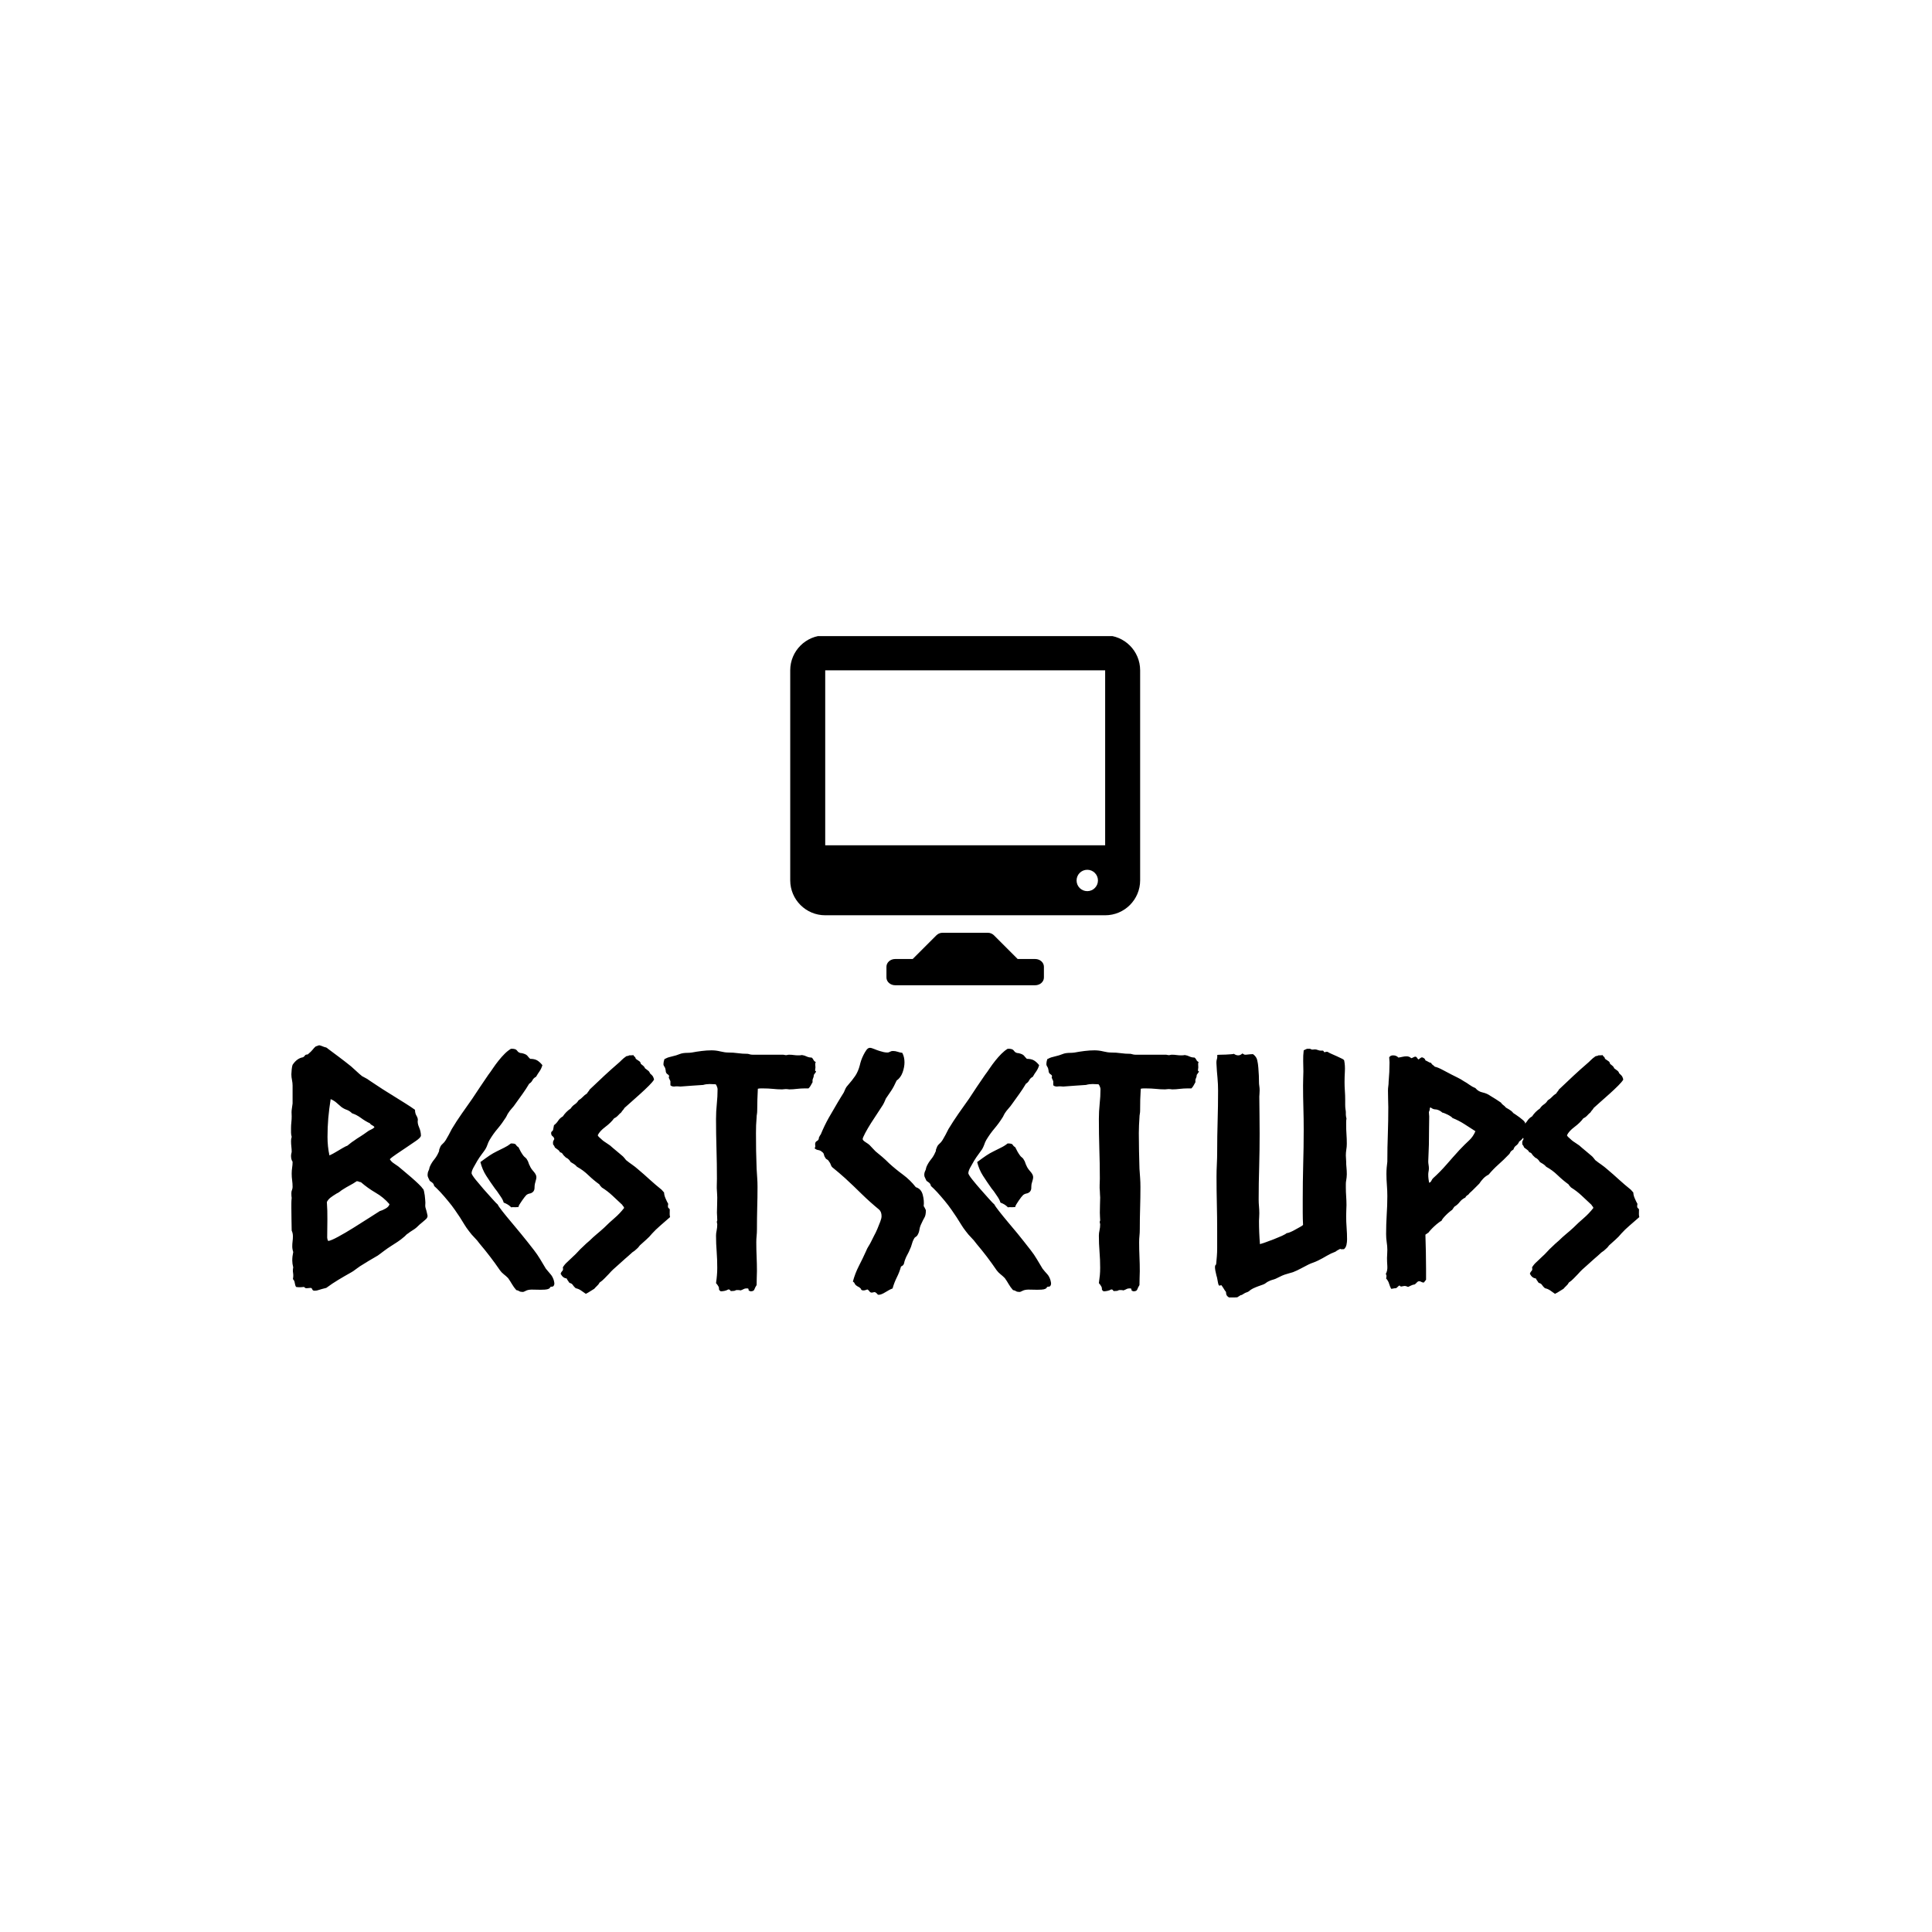 <svg xmlns="http://www.w3.org/2000/svg" version="1.1" xmlns:xlink="http://www.w3.org/1999/xlink" xmlns:svgjs="http://svgjs.dev/svgjs" width="1000" height="1000" viewBox="0 0 1000 1000"><rect width="1000" height="1000" fill="#ffffff"></rect><g transform="matrix(0.7,0,0,0.7,149.576,329.255)"><svg viewBox="0 0 396 194" data-background-color="#282634" preserveAspectRatio="xMidYMid meet" height="489" width="1000" xmlns="http://www.w3.org/2000/svg" xmlns:xlink="http://www.w3.org/1999/xlink"><g id="tight-bounds" transform="matrix(1,0,0,1,0.24,-0.23)"><svg viewBox="0 0 395.52 194.459" height="194.459" width="395.52"><g><svg viewBox="0 0 395.52 194.459" height="194.459" width="395.52"><g transform="matrix(1,0,0,1,0,120.184)"><svg viewBox="0 0 395.52 74.276" height="74.276" width="395.52"><g id="textblocktransform"><svg viewBox="0 0 395.52 74.276" height="74.276" width="395.52" id="textblock"><g><svg viewBox="0 0 395.52 74.276" height="74.276" width="395.52"><g transform="matrix(1,0,0,1,0,0)"><svg width="395.52" viewBox="2.98 -37.5 209.26 39.21" height="74.276" data-palette-color="#1946b8"><g class="undefined-text-0" data-fill-palette-color="primary" id="text-0"><path d="M22.22-27.49L22.22-27.49Q22.22-26.95 22.44-26.59 22.66-26.22 22.66-25.93L22.66-25.93Q22.56-25.44 22.85-24.78 23.14-24.12 23.14-23.44L23.14-23.44Q23.05-23.14 22.39-22.68 21.73-22.22 20.92-21.68 20.12-21.14 19.36-20.63 18.6-20.12 18.31-19.82L18.31-19.82Q18.55-19.43 18.92-19.19 19.29-18.95 19.63-18.7L19.63-18.7Q19.92-18.46 20.48-17.99 21.04-17.53 21.66-16.99 22.27-16.46 22.78-15.97 23.29-15.48 23.44-15.23L23.44-15.23Q23.54-15.19 23.61-14.89 23.68-14.6 23.73-14.23 23.78-13.87 23.8-13.53 23.83-13.18 23.83-13.09L23.83-13.09Q23.78-12.55 23.85-12.3 23.93-12.06 24-11.79 24.07-11.52 24.12-11.28 24.17-11.04 24.17-11.04L24.17-11.04Q24.17-10.74 23.9-10.5 23.63-10.25 23.39-10.06L23.39-10.06Q23.14-9.86 22.92-9.67 22.71-9.47 22.46-9.23L22.46-9.23Q22.17-8.98 21.8-8.76 21.44-8.54 21.14-8.3L21.14-8.3Q20.95-8.2 20.8-8.03 20.65-7.86 20.51-7.76L20.51-7.76Q20.07-7.37 19.53-7.01 18.99-6.64 18.51-6.35L18.51-6.35Q17.97-6.01 17.48-5.64 16.99-5.27 16.46-4.88L16.46-4.88Q15.72-4.44 15.01-4.03 14.31-3.61 13.62-3.17L13.62-3.17Q13.28-2.93 12.96-2.69 12.65-2.44 12.3-2.25L12.3-2.25Q11.33-1.71 10.35-1.12 9.38-0.54 8.45 0.15L8.45 0.15Q7.67 0.34 7.32 0.46 6.98 0.59 6.64 0.59L6.64 0.59Q6.35 0.59 6.27 0.37 6.2 0.15 6.01 0.15L6.01 0.15Q5.27 0.24 5.2 0.17 5.13 0.1 4.98 0L4.98 0Q4.25 0.1 3.76 0L3.76 0Q3.61-0.24 3.56-0.61 3.52-0.98 3.27-1.22L3.27-1.22Q3.37-1.71 3.3-2.15 3.22-2.59 3.32-3.03L3.32-3.03Q3.17-3.61 3.17-4.1L3.17-4.1Q3.17-4.74 3.32-5.42L3.32-5.42Q3.17-5.86 3.17-6.3L3.17-6.3Q3.17-6.69 3.22-7.08 3.27-7.47 3.27-7.86L3.27-7.86Q3.27-8.35 3.08-8.74L3.08-8.74Q3.08-9.62 3.05-10.47 3.03-11.33 3.03-12.21L3.03-12.21Q3.03-12.6 3.03-12.99 3.03-13.38 3.08-13.82L3.08-13.82Q3.03-14.06 3.03-14.55L3.03-14.55Q3.03-14.84 3.13-15.06 3.22-15.28 3.22-15.53L3.22-15.53Q3.22-16.06 3.15-16.55 3.08-17.04 3.08-17.58L3.08-17.58Q3.08-18.07 3.15-18.51 3.22-18.95 3.22-19.43L3.22-19.43Q3.08-19.63 3.03-19.87 2.98-20.12 2.98-20.36L2.98-20.36Q2.98-20.56 3.08-20.95L3.08-20.95Q3.08-21.34 3.03-21.78 2.98-22.22 2.98-22.61L2.98-22.61Q2.98-22.8 3-22.95 3.03-23.1 3.08-23.29L3.08-23.29Q2.98-23.63 2.98-23.97 2.98-24.32 2.98-24.66L2.98-24.66Q2.98-25.1 3.03-25.56 3.08-26.03 3.08-26.46L3.08-26.46Q3.03-27.2 3.1-27.61 3.17-28.03 3.22-28.47L3.22-28.47 3.22-31.25Q3.22-31.64 3.13-32.1 3.03-32.57 3.03-33.01L3.03-33.01Q3.03-33.25 3.08-33.74 3.13-34.23 3.22-34.47L3.22-34.47Q3.91-35.5 4.83-35.64L4.83-35.64Q5.03-35.74 5.13-35.91 5.22-36.08 5.57-36.08L5.57-36.08Q6.15-36.57 6.35-36.84 6.54-37.11 6.84-37.35L6.84-37.35Q6.98-37.35 7.1-37.43 7.23-37.5 7.42-37.5L7.42-37.5Q7.76-37.4 7.98-37.3 8.2-37.21 8.45-37.16L8.45-37.16Q9.42-36.43 10.38-35.72 11.33-35.01 12.3-34.23L12.3-34.23Q12.74-33.84 13.16-33.45 13.57-33.06 14.01-32.71L14.01-32.71Q14.26-32.57 14.55-32.42 14.84-32.28 15.09-32.08L15.09-32.08Q15.63-31.74 16.16-31.37 16.7-31.01 17.24-30.66L17.24-30.66 20.75-28.47Q21.14-28.22 21.51-27.98 21.88-27.73 22.22-27.49ZM15.23-25.39L15.23-25.39Q14.5-25.73 13.84-26.22 13.18-26.71 12.45-26.95L12.45-26.95Q12.06-27.34 11.62-27.49 11.18-27.64 10.79-27.93L10.79-27.93Q10.35-28.32 10.01-28.61 9.67-28.91 9.13-29.15L9.13-29.15Q8.89-27.64 8.76-26.2 8.64-24.76 8.64-23.29L8.64-23.29Q8.64-21.78 8.94-20.41L8.94-20.41Q9.47-20.65 9.96-20.95 10.45-21.24 10.94-21.53L10.94-21.53Q11.13-21.63 11.3-21.73 11.47-21.83 11.72-21.92L11.72-21.92Q11.96-22.12 12.21-22.31 12.45-22.51 12.7-22.66L12.7-22.66Q13.23-23.05 13.75-23.36 14.26-23.68 14.79-24.07L14.79-24.07Q15.04-24.27 15.33-24.39 15.63-24.51 15.92-24.76L15.92-24.76Q15.87-24.95 15.6-25.07 15.33-25.2 15.23-25.39ZM13.82-16.26L13.82-16.26Q13.67-16.26 13.53-16.33 13.38-16.41 13.18-16.41L13.18-16.41Q12.6-16.02 12.08-15.75 11.57-15.48 11.04-15.14L11.04-15.14Q10.79-14.99 10.55-14.79 10.3-14.6 10.06-14.5L10.06-14.5Q9.42-14.11 9.08-13.84 8.74-13.57 8.54-13.18L8.54-13.18Q8.64-11.82 8.62-10.45 8.59-9.08 8.59-7.67L8.59-7.67Q8.59-7.42 8.74-7.13L8.74-7.13Q9.18-7.18 10.3-7.79 11.43-8.4 12.67-9.18 13.92-9.96 15.06-10.69 16.21-11.43 16.75-11.77L16.75-11.77Q17.14-11.87 17.65-12.16 18.16-12.45 18.26-12.84L18.26-12.84Q17.33-13.92 16.11-14.62 14.89-15.33 13.82-16.26ZM35.06-12.79L35.06-12.79Q35.15-12.55 35.76-11.77 36.37-10.99 37.16-10.06 37.94-9.13 38.64-8.28 39.35-7.42 39.65-7.03L39.65-7.03Q40.18-6.35 40.7-5.69 41.21-5.03 41.65-4.3L41.65-4.3 42.53-2.83Q42.92-2.34 43.23-2 43.55-1.66 43.75-1.07L43.75-1.07Q43.85-0.68 43.85-0.54L43.85-0.54Q43.85-0.2 43.6-0.05L43.6-0.05Q43.21-0.05 43.19 0.07 43.16 0.2 42.97 0.29L42.97 0.29Q42.77 0.39 42.36 0.42 41.94 0.44 41.7 0.44L41.7 0.44Q41.26 0.44 40.6 0.42 39.94 0.39 39.55 0.54L39.55 0.54Q39.45 0.59 39.26 0.68 39.06 0.78 38.96 0.78L38.96 0.78Q38.57 0.78 38.4 0.66 38.23 0.54 37.94 0.49L37.94 0.49Q37.55 0.05 37.28-0.42 37.01-0.88 36.67-1.37L36.67-1.37Q36.33-1.71 35.98-1.98 35.64-2.25 35.4-2.59L35.4-2.59Q34.67-3.66 33.88-4.69 33.1-5.71 32.27-6.69L32.27-6.69Q31.88-7.23 31.44-7.67 31-8.11 30.61-8.64L30.61-8.64Q30.22-9.13 29.88-9.69 29.54-10.25 29.2-10.79L29.2-10.79Q28.9-11.23 28.42-11.94 27.93-12.65 27.34-13.35 26.76-14.06 26.17-14.7 25.58-15.33 25.19-15.67L25.19-15.67Q25.14-15.97 24.95-16.14 24.75-16.31 24.51-16.46L24.51-16.46Q24.41-16.7 24.29-16.92 24.17-17.14 24.17-17.38L24.17-17.38Q24.17-17.72 24.31-18.02L24.31-18.02Q24.41-18.21 24.44-18.38 24.46-18.55 24.56-18.75L24.56-18.75Q24.8-19.29 25.22-19.8 25.63-20.31 25.88-20.9L25.88-20.9Q25.97-21.04 25.97-21.22 25.97-21.39 26.07-21.53L26.07-21.53Q26.17-21.92 26.49-22.19 26.8-22.46 27-22.8L27-22.8Q27.24-23.19 27.46-23.61 27.68-24.02 27.93-24.51L27.93-24.51Q28.66-25.73 29.47-26.88 30.27-28.03 31.1-29.2L31.1-29.2Q31.74-30.18 32.35-31.08 32.96-31.98 33.59-32.91L33.59-32.91Q33.93-33.35 34.32-33.94 34.71-34.52 35.18-35.11 35.64-35.69 36.13-36.18 36.62-36.67 37.11-36.96L37.11-36.96Q37.84-37.01 38.08-36.65 38.33-36.28 38.82-36.28L38.82-36.28Q39.45-36.13 39.65-35.89 39.84-35.64 40.09-35.4L40.09-35.4Q40.77-35.4 41.18-35.16 41.6-34.91 41.99-34.42L41.99-34.42Q41.84-33.89 41.55-33.47 41.26-33.06 41.01-32.62L41.01-32.62Q40.62-32.42 40.45-32.08 40.28-31.74 39.94-31.54L39.94-31.54Q39.45-30.71 38.91-29.96 38.38-29.2 37.84-28.47L37.84-28.47Q37.55-28.03 37.23-27.69 36.91-27.34 36.67-26.95L36.67-26.95Q36.57-26.81 36.5-26.64 36.42-26.46 36.33-26.32L36.33-26.32Q35.74-25.39 35.06-24.58 34.37-23.78 33.79-22.8L33.79-22.8Q33.59-22.46 33.47-22.09 33.35-21.73 33.15-21.39L33.15-21.39Q32.96-21.09 32.59-20.61 32.22-20.12 31.88-19.56 31.54-18.99 31.27-18.48 31-17.97 31-17.63L31-17.63Q31.05-17.38 31.61-16.67 32.18-15.97 32.88-15.16 33.59-14.36 34.23-13.65 34.86-12.94 35.06-12.79ZM38.28-21.68L38.28-21.68Q38.62-20.95 39.01-20.41L39.01-20.41Q39.16-20.21 39.35-20.07 39.55-19.92 39.65-19.68L39.65-19.68Q39.74-19.58 39.84-19.26 39.94-18.95 40.04-18.8L40.04-18.8Q40.18-18.41 40.62-17.92 41.06-17.43 41.06-17.04L41.06-17.04Q41.06-16.8 40.96-16.5 40.87-16.21 40.82-15.97L40.82-15.97Q40.77-15.67 40.77-15.36 40.77-15.04 40.57-14.79L40.57-14.79Q40.33-14.55 40.04-14.5 39.74-14.45 39.5-14.26L39.5-14.26Q39.4-14.16 39.21-13.92 39.01-13.67 38.82-13.38 38.62-13.09 38.45-12.82 38.28-12.55 38.28-12.4L38.28-12.4Q37.69-12.35 37.52-12.38 37.35-12.4 37.16-12.35L37.16-12.35Q36.91-12.6 36.64-12.77 36.37-12.94 35.98-13.09L35.98-13.09Q35.89-13.48 35.54-13.99 35.2-14.5 34.96-14.84L34.96-14.84 34.62-15.28Q33.88-16.31 33.27-17.26 32.66-18.21 32.37-19.38L32.37-19.38Q33.3-20.07 33.81-20.41 34.32-20.75 34.91-21.04 35.5-21.34 36.06-21.61 36.62-21.88 37.11-22.27L37.11-22.27Q37.5-22.27 37.64-22.22 37.79-22.17 37.84-22.12 37.89-22.07 37.96-21.95 38.03-21.83 38.28-21.68ZM56.1-35.99L56.1-35.99Q56.2-35.79 56.32-35.72 56.44-35.64 56.49-35.4L56.49-35.4Q56.83-35.16 57.03-35.03 57.22-34.91 57.27-34.62L57.27-34.62Q57.71-34.28 57.78-34.18 57.86-34.08 57.91-33.94L57.91-33.94Q58.15-33.74 58.37-33.59 58.59-33.45 58.69-33.15L58.69-33.15Q59.08-32.81 59.17-32.62 59.27-32.42 59.32-32.18L59.32-32.18Q59.13-31.84 58.54-31.25 57.95-30.66 57.22-30 56.49-29.35 55.81-28.74 55.12-28.13 54.73-27.78L54.73-27.78Q54.63-27.59 54.49-27.44 54.34-27.29 54.24-27.1L54.24-27.1Q53.95-26.86 53.71-26.59 53.46-26.32 53.12-26.17L53.12-26.17Q52.63-25.49 51.75-24.83 50.87-24.17 50.58-23.54L50.58-23.54Q50.63-23.39 50.8-23.24 50.97-23.1 51.07-23L51.07-23Q51.46-22.61 52-22.29 52.53-21.97 52.92-21.58L52.92-21.58Q53.32-21.24 53.71-20.92 54.1-20.61 54.49-20.26L54.49-20.26Q54.68-20.07 54.98-19.68L54.98-19.68Q55.46-19.29 55.93-18.97 56.39-18.65 56.83-18.26L56.83-18.26Q57.76-17.48 58.64-16.67 59.52-15.87 60.49-15.09L60.49-15.09 60.88-14.65Q60.88-14.26 61.1-13.75 61.32-13.23 61.52-12.89L61.52-12.89Q61.42-12.4 61.54-12.28 61.66-12.16 61.76-12.06L61.76-12.06Q61.71-11.13 61.81-10.84L61.81-10.84Q60.98-10.11 60.27-9.5 59.57-8.89 59.03-8.3L59.03-8.3Q58.59-7.76 58.12-7.35 57.66-6.93 57.12-6.45L57.12-6.45Q56.83-6.05 56.64-5.91L56.64-5.91Q56.29-5.57 55.95-5.37L55.95-5.37Q55.37-4.83 54.8-4.35 54.24-3.86 53.71-3.37L53.71-3.37Q53.32-3.03 52.97-2.71 52.63-2.39 52.29-2L52.29-2Q52-1.71 51.63-1.32 51.26-0.93 50.87-0.68L50.87-0.68Q50.73-0.39 50.48-0.17 50.24 0.05 50.04 0.29L50.04 0.29Q49.7 0.49 49.41 0.68 49.12 0.88 48.73 1.07L48.73 1.07Q48.33 0.78 47.97 0.54 47.6 0.29 47.16 0.2L47.16 0.2Q46.87-0.05 46.72-0.29 46.58-0.54 46.19-0.63L46.19-0.63Q46.09-0.78 45.97-0.95 45.84-1.12 45.75-1.32L45.75-1.32Q45.16-1.37 44.82-2.05L44.82-2.05Q44.92-2.34 45.09-2.49 45.26-2.64 45.16-3.03L45.16-3.03Q45.45-3.52 45.87-3.88 46.28-4.25 46.67-4.64L46.67-4.64Q47.11-5.03 47.48-5.44 47.85-5.86 48.29-6.25L48.29-6.25Q48.53-6.49 48.77-6.71 49.02-6.93 49.31-7.18L49.31-7.18Q49.85-7.71 50.41-8.18 50.97-8.64 51.56-9.18L51.56-9.18Q52.34-9.96 53.17-10.67 54-11.38 54.68-12.26L54.68-12.26Q54.63-12.45 54.54-12.52 54.44-12.6 54.39-12.74L54.39-12.74Q53.61-13.48 52.85-14.18 52.09-14.89 51.22-15.43L51.22-15.43Q50.92-15.72 50.83-15.92L50.83-15.92Q49.95-16.55 49.14-17.33 48.33-18.12 47.36-18.65L47.36-18.65Q47.16-18.9 46.89-19.07 46.63-19.24 46.38-19.38L46.38-19.38Q46.24-19.63 46.06-19.8 45.89-19.97 45.65-20.07L45.65-20.07Q45.26-20.41 45.14-20.63 45.01-20.85 44.72-20.9L44.72-20.9Q44.62-21.14 44.4-21.29 44.18-21.44 43.94-21.63L43.94-21.63Q43.84-21.92 43.65-22.12L43.65-22.12Q43.6-22.51 43.7-22.68 43.79-22.85 43.84-22.95L43.84-22.95Q43.79-23.24 43.57-23.39 43.35-23.54 43.35-23.88L43.35-23.88Q43.35-24.07 43.48-24.15 43.6-24.22 43.65-24.37L43.65-24.37 43.79-25.1Q44.18-25.39 44.45-25.81 44.72-26.22 45.16-26.46L45.16-26.46Q45.65-27.2 46.38-27.69L46.38-27.69Q46.63-28.08 46.99-28.32 47.36-28.56 47.6-28.96L47.6-28.96Q47.99-29.2 48.26-29.49 48.53-29.79 48.92-30.03L48.92-30.03Q49.02-30.22 49.14-30.35 49.26-30.47 49.31-30.62L49.31-30.62Q50.63-31.88 51.63-32.81 52.63-33.74 53.71-34.67L53.71-34.67Q54-34.91 54.29-35.21 54.58-35.5 54.93-35.74L54.93-35.74Q55.02-35.84 55.17-35.84 55.32-35.84 55.46-35.94L55.46-35.94Q56.05-35.94 56.1-35.99ZM84.42-34.91L84.42-34.91Q84.32-34.72 84.34-34.52 84.37-34.33 84.37-34.08L84.37-34.08Q84.27-33.5 84.37-33.5 84.47-33.5 84.47-33.4L84.47-33.4 84.12-32.91Q84.12-32.62 84-32.37 83.88-32.13 83.93-31.79L83.93-31.79Q83.78-31.54 83.66-31.3 83.54-31.05 83.29-30.81L83.29-30.81 82.66-30.81Q82.12-30.81 81.51-30.74 80.9-30.66 80.31-30.66L80.31-30.66Q80.22-30.66 80.07-30.69 79.92-30.71 79.78-30.71L79.78-30.71Q79.68-30.71 79.53-30.69 79.39-30.66 79.19-30.66L79.19-30.66Q78.46-30.66 77.75-30.74 77.04-30.81 76.26-30.81L76.26-30.81Q76.07-30.81 75.87-30.81 75.68-30.81 75.43-30.76L75.43-30.76Q75.38-29.93 75.36-29.08 75.33-28.22 75.33-27.34L75.33-27.34Q75.33-27.1 75.29-26.83 75.24-26.56 75.24-26.32L75.24-26.32Q75.19-25.68 75.16-25.1 75.14-24.51 75.14-23.88L75.14-23.88Q75.14-22.51 75.16-21.14 75.19-19.78 75.24-18.36L75.24-18.36Q75.29-17.63 75.33-16.94 75.38-16.26 75.38-15.53L75.38-15.53Q75.38-13.87 75.33-12.23 75.29-10.6 75.29-8.94L75.29-8.94Q75.29-8.4 75.24-7.93 75.19-7.47 75.19-6.93L75.19-6.93Q75.19-5.81 75.24-4.69 75.29-3.56 75.29-2.44L75.29-2.44Q75.29-1.9 75.26-1.37 75.24-0.83 75.24-0.29L75.24-0.29Q74.99 0.1 74.89 0.39 74.8 0.68 74.31 0.68L74.31 0.68Q73.97 0.59 73.99 0.46 74.02 0.34 73.92 0.24L73.92 0.24Q73.48 0.2 73.26 0.32 73.04 0.44 72.75 0.54L72.75 0.54Q72.6 0.49 72.43 0.49 72.26 0.49 72.11 0.49L72.11 0.49Q72.01 0.49 71.92 0.56 71.82 0.63 71.48 0.63L71.48 0.63Q71.18 0.68 71.14 0.54 71.09 0.39 70.84 0.39L70.84 0.39Q70.6 0.54 70.28 0.61 69.96 0.68 69.67 0.68L69.67 0.68Q69.38 0.49 69.4 0.32 69.43 0.15 69.33-0.05L69.33-0.05Q69.28-0.15 69.16-0.32 69.04-0.49 68.94-0.59L68.94-0.59Q69.04-1.27 69.08-1.81 69.13-2.34 69.13-2.98L69.13-2.98Q69.13-4.25 69.04-5.47 68.94-6.69 68.94-7.96L68.94-7.96Q68.94-8.35 69.04-8.79 69.13-9.23 69.13-9.72L69.13-9.72Q69.04-10.11 69.08-10.18 69.13-10.25 69.13-10.35L69.13-10.35Q69.13-10.64 69.11-10.94 69.08-11.23 69.08-11.52L69.08-11.52Q69.08-12.11 69.11-12.7 69.13-13.28 69.13-13.87L69.13-13.87Q69.13-14.11 69.11-14.38 69.08-14.65 69.08-14.89L69.08-14.89Q69.04-15.33 69.06-15.82 69.08-16.31 69.08-16.8L69.08-16.8Q69.08-19.14 69.01-21.44 68.94-23.73 68.94-26.07L68.94-26.07Q68.94-27.25 69.06-28.39 69.18-29.54 69.18-30.71L69.18-30.71Q69.18-30.86 69.08-31.1 68.99-31.35 68.89-31.45L68.89-31.45Q68.64-31.45 68.43-31.47 68.21-31.49 67.96-31.49L67.96-31.49Q67.42-31.49 66.94-31.35L66.94-31.35Q66.01-31.3 65.15-31.23 64.3-31.15 63.42-31.1L63.42-31.1Q62.83-31.15 62.71-31.13 62.59-31.1 62.44-31.1L62.44-31.1Q62.05-31.1 61.86-31.3L61.86-31.3 61.86-31.93Q61.56-32.52 61.61-32.57 61.66-32.62 61.66-32.71L61.66-32.71Q61.66-32.86 61.39-33.03 61.13-33.2 61.13-33.59L61.13-33.59Q61.08-33.98 60.93-34.18 60.78-34.38 60.78-34.57L60.78-34.57Q60.78-34.91 60.93-35.35L60.93-35.35Q61.37-35.6 61.78-35.69 62.2-35.79 62.74-35.94L62.74-35.94Q63.03-36.04 63.27-36.13 63.52-36.23 63.81-36.28L63.81-36.28Q64.15-36.33 64.49-36.33 64.84-36.33 65.18-36.38L65.18-36.38Q65.91-36.52 66.72-36.62 67.52-36.72 68.25-36.72L68.25-36.72Q68.94-36.72 69.62-36.55 70.31-36.38 70.84-36.38L70.84-36.38Q71.62-36.38 72.33-36.28 73.04-36.18 73.82-36.18L73.82-36.18Q73.92-36.18 74.14-36.11 74.36-36.04 74.65-36.04L74.65-36.04 79.39-36.04Q79.78-35.94 79.95-35.99 80.12-36.04 80.27-36.04L80.27-36.04Q80.66-36.04 81-35.99 81.34-35.94 81.73-35.94L81.73-35.94Q82.07-35.94 82.27-35.99L82.27-35.99Q82.66-35.94 83-35.77 83.34-35.6 83.78-35.6L83.78-35.6Q83.98-35.45 84.07-35.23 84.17-35.01 84.42-34.91Z" fill="#000000" data-fill-palette-color="primary"></path><path d="M97.85-36.33L97.85-36.33Q98.19-35.69 98.19-34.86L98.19-34.86Q98.19-34.13 97.9-33.3 97.6-32.47 96.97-32.03L96.97-32.03Q96.53-31.05 96.12-30.44 95.7-29.83 95.31-29.25L95.31-29.25Q95.16-28.91 95.02-28.59 94.87-28.27 94.63-27.93L94.63-27.93Q94.48-27.69 93.99-26.95 93.5-26.22 92.99-25.42 92.48-24.61 92.09-23.88 91.7-23.14 91.7-22.95L91.7-22.95Q91.7-22.75 92.16-22.46 92.62-22.17 92.77-22.02L92.77-22.02Q93.01-21.78 93.23-21.53 93.45-21.29 93.7-21.04L93.7-21.04Q94.24-20.61 94.75-20.17 95.26-19.73 95.8-19.19L95.8-19.19Q96.82-18.26 97.95-17.43 99.07-16.6 99.95-15.48L99.95-15.48Q100.78-15.23 101.02-14.31 101.27-13.38 101.17-12.55L101.17-12.55Q101.27-12.4 101.34-12.26 101.41-12.11 101.51-11.91L101.51-11.91Q101.51-11.13 101.29-10.77 101.07-10.4 100.83-9.86L100.83-9.86Q100.58-9.38 100.51-8.89 100.44-8.4 100.19-8.01L100.19-8.01Q100.1-7.86 99.92-7.76 99.75-7.67 99.66-7.47L99.66-7.47Q99.46-7.13 99.34-6.67 99.22-6.2 99.02-5.81L99.02-5.81Q98.87-5.42 98.65-5.03 98.43-4.64 98.29-4.25L98.29-4.25Q98.19-4 98.12-3.66 98.04-3.32 97.65-3.17L97.65-3.17Q97.41-2.29 96.99-1.46 96.58-0.63 96.34 0.24L96.34 0.24Q95.9 0.39 95.24 0.81 94.58 1.22 94.19 1.22L94.19 1.22Q94.04 1.22 93.94 1.07 93.85 0.93 93.65 0.83L93.65 0.83Q93.55 0.78 93.38 0.83 93.21 0.88 93.11 0.88L93.11 0.88Q92.87 0.88 92.75 0.68 92.62 0.49 92.43 0.39L92.43 0.39Q92.28 0.44 92.14 0.49 91.99 0.54 91.84 0.54L91.84 0.54Q91.5 0.54 91.45 0.37 91.4 0.2 91.16 0.05L91.16 0.05Q90.57-0.24 90.48-0.49 90.38-0.73 90.18-0.83L90.18-0.83Q90.52-2.1 91.11-3.25 91.7-4.39 92.23-5.57L92.23-5.57Q92.38-5.96 92.6-6.3 92.82-6.64 93.01-7.03L93.01-7.03Q93.16-7.37 93.45-7.91 93.75-8.45 93.99-9.03 94.24-9.62 94.43-10.13 94.63-10.64 94.63-10.99L94.63-10.99Q94.63-11.67 94.24-12.01L94.24-12.01Q92.82-13.18 91.57-14.4 90.33-15.63 88.96-16.89L88.96-16.89Q88.08-17.68 87.06-18.51L87.06-18.51Q86.86-18.65 86.76-18.95 86.67-19.24 86.47-19.48L86.47-19.48Q86.37-19.68 86.18-19.78 85.98-19.87 85.89-20.07L85.89-20.07Q85.74-20.26 85.69-20.53 85.64-20.8 85.4-20.95L85.4-20.95Q85.15-21.19 84.81-21.24 84.47-21.29 84.23-21.53L84.23-21.53Q84.37-21.68 84.35-21.85 84.32-22.02 84.32-22.17L84.32-22.17Q84.32-22.51 84.62-22.66 84.91-22.8 84.91-23.19L84.91-23.19Q85.1-23.58 85.2-23.68L85.2-23.68Q85.74-25 86.42-26.22 87.11-27.44 87.84-28.66L87.84-28.66Q88.08-29.05 88.3-29.42 88.52-29.79 88.77-30.18L88.77-30.18Q88.91-30.52 89.04-30.79 89.16-31.05 89.4-31.3L89.4-31.3Q90.09-32.08 90.55-32.76 91.01-33.45 91.26-34.42L91.26-34.42Q91.31-34.67 91.45-35.11 91.6-35.55 91.82-35.99 92.04-36.43 92.28-36.77 92.53-37.11 92.82-37.11L92.82-37.11Q93.06-37.11 93.53-36.91 93.99-36.72 94.33-36.62L94.33-36.62Q94.63-36.52 94.94-36.45 95.26-36.38 95.55-36.38L95.55-36.38Q95.75-36.38 95.94-36.5 96.14-36.62 96.38-36.62L96.38-36.62Q96.77-36.62 97.12-36.5 97.46-36.38 97.85-36.33ZM112.15-12.79L112.15-12.79Q112.25-12.55 112.86-11.77 113.47-10.99 114.25-10.06 115.03-9.13 115.74-8.28 116.45-7.42 116.74-7.03L116.74-7.03Q117.28-6.35 117.79-5.69 118.31-5.03 118.74-4.3L118.74-4.3 119.62-2.83Q120.01-2.34 120.33-2 120.65-1.66 120.84-1.07L120.84-1.07Q120.94-0.68 120.94-0.54L120.94-0.54Q120.94-0.2 120.7-0.05L120.7-0.05Q120.31-0.05 120.28 0.07 120.26 0.2 120.06 0.29L120.06 0.29Q119.87 0.39 119.45 0.42 119.04 0.44 118.79 0.44L118.79 0.44Q118.35 0.44 117.7 0.42 117.04 0.39 116.65 0.54L116.65 0.54Q116.55 0.59 116.35 0.68 116.16 0.78 116.06 0.78L116.06 0.78Q115.67 0.78 115.5 0.66 115.33 0.54 115.03 0.49L115.03 0.49Q114.64 0.05 114.37-0.42 114.11-0.88 113.76-1.37L113.76-1.37Q113.42-1.71 113.08-1.98 112.74-2.25 112.49-2.59L112.49-2.59Q111.76-3.66 110.98-4.69 110.2-5.71 109.37-6.69L109.37-6.69Q108.98-7.23 108.54-7.67 108.1-8.11 107.71-8.64L107.71-8.64Q107.32-9.13 106.98-9.69 106.64-10.25 106.29-10.79L106.29-10.79Q106-11.23 105.51-11.94 105.02-12.65 104.44-13.35 103.85-14.06 103.27-14.7 102.68-15.33 102.29-15.67L102.29-15.67Q102.24-15.97 102.05-16.14 101.85-16.31 101.61-16.46L101.61-16.46Q101.51-16.7 101.39-16.92 101.26-17.14 101.26-17.38L101.26-17.38Q101.26-17.72 101.41-18.02L101.41-18.02Q101.51-18.21 101.53-18.38 101.56-18.55 101.65-18.75L101.65-18.75Q101.9-19.29 102.31-19.8 102.73-20.31 102.97-20.9L102.97-20.9Q103.07-21.04 103.07-21.22 103.07-21.39 103.17-21.53L103.17-21.53Q103.27-21.92 103.58-22.19 103.9-22.46 104.1-22.8L104.1-22.8Q104.34-23.19 104.56-23.61 104.78-24.02 105.02-24.51L105.02-24.51Q105.76-25.73 106.56-26.88 107.37-28.03 108.2-29.2L108.2-29.2Q108.83-30.18 109.44-31.08 110.05-31.98 110.69-32.91L110.69-32.91Q111.03-33.35 111.42-33.94 111.81-34.52 112.28-35.11 112.74-35.69 113.23-36.18 113.72-36.67 114.2-36.96L114.2-36.96Q114.94-37.01 115.18-36.65 115.42-36.28 115.91-36.28L115.91-36.28Q116.55-36.13 116.74-35.89 116.94-35.64 117.18-35.4L117.18-35.4Q117.87-35.4 118.28-35.16 118.7-34.91 119.09-34.42L119.09-34.42Q118.94-33.89 118.65-33.47 118.35-33.06 118.11-32.62L118.11-32.62Q117.72-32.42 117.55-32.08 117.38-31.74 117.04-31.54L117.04-31.54Q116.55-30.71 116.01-29.96 115.47-29.2 114.94-28.47L114.94-28.47Q114.64-28.03 114.33-27.69 114.01-27.34 113.76-26.95L113.76-26.95Q113.67-26.81 113.59-26.64 113.52-26.46 113.42-26.32L113.42-26.32Q112.84-25.39 112.15-24.58 111.47-23.78 110.88-22.8L110.88-22.8Q110.69-22.46 110.57-22.09 110.44-21.73 110.25-21.39L110.25-21.39Q110.05-21.09 109.69-20.61 109.32-20.12 108.98-19.56 108.64-18.99 108.37-18.48 108.1-17.97 108.1-17.63L108.1-17.63Q108.15-17.38 108.71-16.67 109.27-15.97 109.98-15.16 110.69-14.36 111.32-13.65 111.96-12.94 112.15-12.79ZM115.38-21.68L115.38-21.68Q115.72-20.95 116.11-20.41L116.11-20.41Q116.25-20.21 116.45-20.07 116.65-19.92 116.74-19.68L116.74-19.68Q116.84-19.58 116.94-19.26 117.04-18.95 117.13-18.8L117.13-18.8Q117.28-18.41 117.72-17.92 118.16-17.43 118.16-17.04L118.16-17.04Q118.16-16.8 118.06-16.5 117.96-16.21 117.91-15.97L117.91-15.97Q117.87-15.67 117.87-15.36 117.87-15.04 117.67-14.79L117.67-14.79Q117.43-14.55 117.13-14.5 116.84-14.45 116.6-14.26L116.6-14.26Q116.5-14.16 116.3-13.92 116.11-13.67 115.91-13.38 115.72-13.09 115.55-12.82 115.38-12.55 115.38-12.4L115.38-12.4Q114.79-12.35 114.62-12.38 114.45-12.4 114.25-12.35L114.25-12.35Q114.01-12.6 113.74-12.77 113.47-12.94 113.08-13.09L113.08-13.09Q112.98-13.48 112.64-13.99 112.3-14.5 112.06-14.84L112.06-14.84 111.71-15.28Q110.98-16.31 110.37-17.26 109.76-18.21 109.47-19.38L109.47-19.38Q110.4-20.07 110.91-20.41 111.42-20.75 112.01-21.04 112.59-21.34 113.15-21.61 113.72-21.88 114.2-22.27L114.2-22.27Q114.59-22.27 114.74-22.22 114.89-22.17 114.94-22.12 114.99-22.07 115.06-21.95 115.13-21.83 115.38-21.68ZM143.84-34.91L143.84-34.91Q143.74-34.72 143.77-34.52 143.79-34.33 143.79-34.08L143.79-34.08Q143.69-33.5 143.79-33.5 143.89-33.5 143.89-33.4L143.89-33.4 143.55-32.91Q143.55-32.62 143.42-32.37 143.3-32.13 143.35-31.79L143.35-31.79Q143.21-31.54 143.08-31.3 142.96-31.05 142.72-30.81L142.72-30.81 142.08-30.81Q141.55-30.81 140.93-30.74 140.32-30.66 139.74-30.66L139.74-30.66Q139.64-30.66 139.49-30.69 139.35-30.71 139.2-30.71L139.2-30.71Q139.1-30.71 138.96-30.69 138.81-30.66 138.62-30.66L138.62-30.66Q137.88-30.66 137.17-30.74 136.47-30.81 135.69-30.81L135.69-30.81Q135.49-30.81 135.3-30.81 135.1-30.81 134.86-30.76L134.86-30.76Q134.81-29.93 134.78-29.08 134.76-28.22 134.76-27.34L134.76-27.34Q134.76-27.1 134.71-26.83 134.66-26.56 134.66-26.32L134.66-26.32Q134.61-25.68 134.59-25.1 134.56-24.51 134.56-23.88L134.56-23.88Q134.56-22.51 134.59-21.14 134.61-19.78 134.66-18.36L134.66-18.36Q134.71-17.63 134.76-16.94 134.81-16.26 134.81-15.53L134.81-15.53Q134.81-13.87 134.76-12.23 134.71-10.6 134.71-8.94L134.71-8.94Q134.71-8.4 134.66-7.93 134.61-7.47 134.61-6.93L134.61-6.93Q134.61-5.81 134.66-4.69 134.71-3.56 134.71-2.44L134.71-2.44Q134.71-1.9 134.68-1.37 134.66-0.83 134.66-0.29L134.66-0.29Q134.42 0.1 134.32 0.39 134.22 0.68 133.73 0.68L133.73 0.68Q133.39 0.59 133.42 0.46 133.44 0.34 133.34 0.24L133.34 0.24Q132.9 0.2 132.68 0.32 132.46 0.44 132.17 0.54L132.17 0.54Q132.02 0.49 131.85 0.49 131.68 0.49 131.54 0.49L131.54 0.49Q131.44 0.49 131.34 0.56 131.24 0.63 130.9 0.63L130.9 0.63Q130.61 0.68 130.56 0.54 130.51 0.39 130.27 0.39L130.27 0.39Q130.02 0.54 129.7 0.61 129.39 0.68 129.09 0.68L129.09 0.68Q128.8 0.49 128.83 0.32 128.85 0.15 128.75-0.05L128.75-0.05Q128.7-0.15 128.58-0.32 128.46-0.49 128.36-0.59L128.36-0.59Q128.46-1.27 128.51-1.81 128.56-2.34 128.56-2.98L128.56-2.98Q128.56-4.25 128.46-5.47 128.36-6.69 128.36-7.96L128.36-7.96Q128.36-8.35 128.46-8.79 128.56-9.23 128.56-9.72L128.56-9.72Q128.46-10.11 128.51-10.18 128.56-10.25 128.56-10.35L128.56-10.35Q128.56-10.64 128.53-10.94 128.51-11.23 128.51-11.52L128.51-11.52Q128.51-12.11 128.53-12.7 128.56-13.28 128.56-13.87L128.56-13.87Q128.56-14.11 128.53-14.38 128.51-14.65 128.51-14.89L128.51-14.89Q128.46-15.33 128.48-15.82 128.51-16.31 128.51-16.8L128.51-16.8Q128.51-19.14 128.43-21.44 128.36-23.73 128.36-26.07L128.36-26.07Q128.36-27.25 128.48-28.39 128.61-29.54 128.61-30.71L128.61-30.71Q128.61-30.86 128.51-31.1 128.41-31.35 128.31-31.45L128.31-31.45Q128.07-31.45 127.85-31.47 127.63-31.49 127.38-31.49L127.38-31.49Q126.85-31.49 126.36-31.35L126.36-31.35Q125.43-31.3 124.58-31.23 123.72-31.15 122.84-31.1L122.84-31.1Q122.26-31.15 122.14-31.13 122.01-31.1 121.87-31.1L121.87-31.1Q121.48-31.1 121.28-31.3L121.28-31.3 121.28-31.93Q120.99-32.52 121.04-32.57 121.09-32.62 121.09-32.71L121.09-32.71Q121.09-32.86 120.82-33.03 120.55-33.2 120.55-33.59L120.55-33.59Q120.5-33.98 120.35-34.18 120.21-34.38 120.21-34.57L120.21-34.57Q120.21-34.91 120.35-35.35L120.35-35.35Q120.79-35.6 121.21-35.69 121.62-35.79 122.16-35.94L122.16-35.94Q122.45-36.04 122.7-36.13 122.94-36.23 123.23-36.28L123.23-36.28Q123.58-36.33 123.92-36.33 124.26-36.33 124.6-36.38L124.6-36.38Q125.33-36.52 126.14-36.62 126.95-36.72 127.68-36.72L127.68-36.72Q128.36-36.72 129.05-36.55 129.73-36.38 130.27-36.38L130.27-36.38Q131.05-36.38 131.76-36.28 132.46-36.18 133.24-36.18L133.24-36.18Q133.34-36.18 133.56-36.11 133.78-36.04 134.07-36.04L134.07-36.04 138.81-36.04Q139.2-35.94 139.37-35.99 139.54-36.04 139.69-36.04L139.69-36.04Q140.08-36.04 140.42-35.99 140.76-35.94 141.15-35.94L141.15-35.94Q141.5-35.94 141.69-35.99L141.69-35.99Q142.08-35.94 142.42-35.77 142.77-35.6 143.21-35.6L143.21-35.6Q143.4-35.45 143.5-35.23 143.6-35.01 143.84-34.91ZM166.4-5.86L166.4-5.86Q165.91-5.81 165.81-5.91L165.81-5.91Q165.61-5.81 165.44-5.71 165.27-5.62 165.08-5.47L165.08-5.47Q164.39-5.22 163.73-4.83 163.08-4.44 162.39-4.1L162.39-4.1Q162-3.91 161.64-3.78 161.27-3.66 160.88-3.47L160.88-3.47Q160.29-3.17 159.71-2.86 159.12-2.54 158.49-2.29L158.49-2.29Q158.14-2.2 157.83-2.1 157.51-2 157.17-1.9L157.17-1.9Q156.78-1.76 156.46-1.59 156.14-1.42 155.8-1.27L155.8-1.27Q155.56-1.17 155.29-1.1 155.02-1.03 154.73-0.88L154.73-0.88Q154.48-0.78 154.31-0.63 154.14-0.49 153.9-0.39L153.9-0.39Q153.51-0.24 153.09-0.1 152.68 0.05 152.28 0.24L152.28 0.24Q151.89 0.44 151.72 0.61 151.55 0.78 151.06 0.93L151.06 0.93Q150.58 1.22 150.53 1.25 150.48 1.27 150.38 1.27L150.38 1.27Q150.23 1.37 150.11 1.44 149.99 1.51 149.84 1.61L149.84 1.61Q149.55 1.61 149.26 1.66 148.96 1.71 148.67 1.71L148.67 1.71Q148.33 1.51 148.21 1.32 148.09 1.12 148.09 0.78L148.09 0.78Q147.89 0.54 147.72 0.24 147.55-0.05 147.35-0.29L147.35-0.29Q147.01-0.1 146.94-0.32 146.86-0.54 146.82-0.81 146.77-1.07 146.72-1.34 146.67-1.61 146.62-1.71L146.62-1.71Q146.38-2.64 146.38-3.08L146.38-3.08Q146.38-3.32 146.47-3.39 146.57-3.47 146.57-3.61L146.57-3.61Q146.62-4.1 146.67-4.74 146.72-5.37 146.72-6.05 146.72-6.74 146.72-7.42 146.72-8.11 146.72-8.64L146.72-8.64Q146.72-10.84 146.67-12.92 146.62-14.99 146.62-17.09L146.62-17.09Q146.62-18.07 146.67-19.04 146.72-20.02 146.72-21L146.72-21Q146.72-23.39 146.79-25.73 146.86-28.08 146.86-30.47L146.86-30.47Q146.86-31.45 146.77-32.45 146.67-33.45 146.62-34.47L146.62-34.47Q146.57-35.01 146.67-35.33 146.77-35.64 146.72-35.99L146.72-35.99Q146.86-36.04 147.26-36.04 147.65-36.04 148.06-36.06 148.48-36.08 148.84-36.11 149.21-36.13 149.31-36.18L149.31-36.18Q149.65-35.94 149.99-35.94L149.99-35.94Q150.33-35.94 150.62-36.23L150.62-36.23Q150.87-36.13 150.89-36.08 150.92-36.04 151.16-36.04L151.16-36.04Q151.6-36.08 151.85-36.11 152.09-36.13 152.28-36.13L152.28-36.13Q152.82-35.74 152.94-35.18 153.07-34.62 153.11-34.01 153.16-33.4 153.19-32.79 153.21-32.18 153.21-31.79L153.21-31.79Q153.21-31.49 153.26-31.18 153.31-30.86 153.31-30.52L153.31-30.52Q153.31-30.27 153.29-30.03 153.26-29.79 153.26-29.54L153.26-29.54Q153.26-28.13 153.29-26.66 153.31-25.2 153.31-23.78L153.31-23.78Q153.31-21.24 153.24-18.68 153.16-16.11 153.16-13.57L153.16-13.57Q153.16-13.04 153.21-12.5 153.26-11.96 153.26-11.43L153.26-11.43Q153.26-11.13 153.24-10.84 153.21-10.55 153.21-10.25L153.21-10.25Q153.21-8.45 153.36-6.64L153.36-6.64Q153.55-6.69 154.19-6.91 154.82-7.13 155.51-7.4 156.19-7.67 156.78-7.93 157.36-8.2 157.51-8.35L157.51-8.35Q157.7-8.35 158.05-8.5 158.39-8.64 158.78-8.86 159.17-9.08 159.54-9.28 159.9-9.47 160.05-9.62L160.05-9.62Q160-10.6 160-11.6 160-12.6 160-13.57L160-13.57Q160-16.26 160.07-18.95 160.15-21.63 160.15-24.41L160.15-24.41Q160.15-26.12 160.1-27.83 160.05-29.54 160.05-31.25L160.05-31.25Q160.05-31.79 160.07-32.35 160.1-32.91 160.1-33.45L160.1-33.45Q160.1-34.28 160.07-35.08 160.05-35.89 160.15-36.72L160.15-36.72Q160.63-36.96 160.68-36.96L160.68-36.96Q160.98-36.96 161.1-36.96 161.22-36.96 161.32-36.87L161.32-36.87Q161.46-36.82 161.59-36.84 161.71-36.87 161.86-36.87L161.86-36.87Q162.1-36.87 162.34-36.77 162.59-36.67 162.83-36.67L162.83-36.67Q163.22-36.72 163.25-36.57 163.27-36.43 163.42-36.43L163.42-36.43Q163.81-36.57 163.95-36.43L163.95-36.43Q164.1-36.33 164.49-36.16 164.88-35.99 165.32-35.79 165.76-35.6 166.1-35.42 166.44-35.25 166.44-35.11L166.44-35.11Q166.59-34.33 166.54-33.45 166.49-32.57 166.49-31.79L166.49-31.79Q166.49-31.1 166.54-30.42 166.59-29.74 166.59-29.05L166.59-29.05Q166.59-28.66 166.59-28.27 166.59-27.88 166.64-27.54L166.64-27.54Q166.69-27.29 166.69-27.12 166.69-26.95 166.69-26.76L166.69-26.76Q166.69-26.51 166.79-26.12L166.79-26.12Q166.74-25.88 166.74-25.61 166.74-25.34 166.74-25.1L166.74-25.1Q166.74-24.41 166.79-23.68 166.84-22.95 166.84-22.22L166.84-22.22Q166.84-21.73 166.76-21.29 166.69-20.85 166.69-20.41L166.69-20.41 166.74-19.48Q166.74-18.99 166.79-18.51 166.84-18.02 166.84-17.48L166.84-17.48Q166.84-17.24 166.81-16.99 166.79-16.75 166.74-16.5L166.74-16.5Q166.69-16.26 166.69-15.97 166.69-15.67 166.69-15.43L166.69-15.43Q166.69-14.75 166.74-14.06 166.79-13.38 166.79-12.7L166.79-12.7Q166.79-12.26 166.76-11.84 166.74-11.43 166.74-10.99L166.74-10.99Q166.74-10.11 166.81-9.18 166.88-8.25 166.88-7.37L166.88-7.37Q166.88-6.98 166.79-6.54 166.69-6.1 166.4-5.86ZM176.84-35.5L176.84-35.5Q177.04-35.55 177.18-35.64 177.33-35.74 177.53-35.74L177.53-35.74Q177.67-35.69 177.75-35.55 177.82-35.4 177.97-35.3L177.97-35.3Q178.11-35.4 178.23-35.5 178.36-35.6 178.5-35.64L178.5-35.64Q178.99-35.5 179.04-35.16L179.04-35.16Q179.28-35.06 179.48-34.94 179.67-34.81 179.92-34.77L179.92-34.77Q180.02-34.57 180.16-34.47 180.31-34.38 180.5-34.18L180.5-34.18Q180.99-34.08 181.8-33.64 182.6-33.2 183.09-32.96L183.09-32.96Q183.58-32.71 184.07-32.47 184.56-32.23 185-31.93L185-31.93Q185.44-31.69 185.88-31.37 186.32-31.05 186.8-30.86L186.8-30.86Q187.24-30.32 187.93-30.18 188.61-30.03 189.15-29.64L189.15-29.64Q189.59-29.39 189.98-29.13 190.37-28.86 190.76-28.61L190.76-28.61Q190.91-28.37 191.13-28.22 191.34-28.08 191.54-27.83L191.54-27.83Q192.52-27.29 192.66-27L192.66-27Q192.81-26.9 193.1-26.71 193.4-26.51 193.69-26.29 193.98-26.07 194.23-25.85 194.47-25.63 194.52-25.44L194.52-25.44Q194.32-25 194.32-24.73 194.32-24.46 194.13-24.27L194.13-24.27Q194.42-23.88 194.42-23.54L194.42-23.54Q194.18-22.95 193.59-22.56L193.59-22.56Q193.44-22.17 193.13-21.95 192.81-21.73 192.71-21.34L192.71-21.34Q192.32-21.09 192.25-20.95 192.17-20.8 192.08-20.65L192.08-20.65Q191.15-19.68 190.34-18.97 189.54-18.26 188.85-17.43L188.85-17.43Q188.37-17.19 188.02-16.82 187.68-16.46 187.39-16.02L187.39-16.02Q187-15.63 186.63-15.26 186.27-14.89 185.88-14.55L185.88-14.55Q185.78-14.36 185.56-14.23 185.34-14.11 185.24-13.87L185.24-13.87Q184.7-13.62 184.36-13.18 184.02-12.74 183.53-12.45L183.53-12.45 183.19-11.96Q183.04-11.87 182.78-11.65 182.51-11.43 182.24-11.16 181.97-10.89 181.77-10.64 181.58-10.4 181.53-10.25L181.53-10.25Q181.38-10.21 181.07-9.96 180.75-9.72 180.43-9.42 180.11-9.13 179.85-8.84 179.58-8.54 179.53-8.45L179.53-8.45 179.04-8.11Q179.09-6.79 179.11-5.44 179.14-4.1 179.14-2.78L179.14-2.78 179.14-1.12 178.8-0.68Q178.55-0.68 178.41-0.78 178.26-0.88 178.06-0.88L178.06-0.88Q177.87-0.88 177.7-0.68 177.53-0.49 177.38-0.39L177.38-0.39Q177.04-0.34 176.82-0.22 176.6-0.1 176.35 0L176.35 0Q176.06-0.15 175.77-0.15L175.77-0.15Q175.13 0 175.16-0.1 175.18-0.2 174.94-0.2L174.94-0.2Q174.55 0.2 174.45 0.2L174.45 0.2Q174.25 0.2 174.08 0.24 173.91 0.29 173.72 0.29L173.72 0.29Q173.52-0.1 173.4-0.51 173.28-0.93 172.94-1.32L172.94-1.32Q173.08-1.81 172.89-2L172.89-2Q173.18-2.54 173.13-3.22 173.08-3.91 173.08-4.49L173.08-4.49Q173.08-4.83 173.11-5.15 173.13-5.47 173.13-5.76L173.13-5.76Q173.13-6.35 173.03-6.96 172.94-7.57 172.94-8.2L172.94-8.2Q172.94-9.67 173.03-11.16 173.13-12.65 173.13-14.11L173.13-14.11Q173.13-14.94 173.06-15.82 172.99-16.7 172.99-17.53L172.99-17.53Q172.99-18.07 173.03-18.53 173.08-18.99 173.13-19.43L173.13-19.43Q173.13-21.68 173.21-23.75 173.28-25.83 173.28-27.88L173.28-27.88Q173.28-28.56 173.25-29.17 173.23-29.79 173.23-30.47L173.23-30.47Q173.23-30.81 173.28-31.15 173.33-31.49 173.33-31.84L173.33-31.84Q173.47-33.35 173.47-34.86L173.47-34.86 173.42-35.64Q173.62-35.94 174.01-35.94L174.01-35.94Q174.55-35.94 174.84-35.6L174.84-35.6Q175.18-35.64 175.5-35.72 175.82-35.79 176.11-35.79L176.11-35.79Q176.55-35.79 176.84-35.5ZM179.82-27.88L179.72-27.73Q179.72-27.49 179.67-27.37 179.63-27.25 179.58-27.15L179.58-27.15Q179.58-27 179.6-26.83 179.63-26.66 179.63-26.46L179.63-26.46Q179.63-25.34 179.6-24.24 179.58-23.14 179.58-22.07L179.58-22.07 179.48-19.48Q179.48-19.24 179.53-18.95 179.58-18.65 179.58-18.41L179.58-18.41Q179.58-18.16 179.53-17.92 179.48-17.68 179.48-17.43L179.48-17.43Q179.48-16.8 179.63-16.16L179.63-16.16Q179.87-16.26 179.97-16.48 180.07-16.7 180.21-16.85L180.21-16.85Q181.34-17.87 182.31-18.99 183.29-20.12 184.31-21.24L184.31-21.24Q185.19-22.17 185.83-22.75 186.46-23.34 186.8-24.17L186.8-24.17Q185.97-24.71 185.09-25.27 184.22-25.83 183.24-26.22L183.24-26.22Q183.19-26.32 182.97-26.46 182.75-26.61 182.51-26.73 182.26-26.86 182.02-26.95 181.77-27.05 181.68-27.05L181.68-27.05Q181.24-27.44 180.75-27.54L180.75-27.54Q180.41-27.54 180.16-27.66 179.92-27.78 179.82-27.88L179.82-27.88ZM206.53-35.99L206.53-35.99Q206.63-35.79 206.75-35.72 206.87-35.64 206.92-35.4L206.92-35.4Q207.26-35.16 207.46-35.03 207.65-34.91 207.7-34.62L207.7-34.62Q208.14-34.28 208.21-34.18 208.29-34.08 208.33-33.94L208.33-33.94Q208.58-33.74 208.8-33.59 209.02-33.45 209.12-33.15L209.12-33.15Q209.51-32.81 209.6-32.62 209.7-32.42 209.75-32.18L209.75-32.18Q209.56-31.84 208.97-31.25 208.38-30.66 207.65-30 206.92-29.35 206.23-28.74 205.55-28.13 205.16-27.78L205.16-27.78Q205.06-27.59 204.92-27.44 204.77-27.29 204.67-27.1L204.67-27.1Q204.38-26.86 204.14-26.59 203.89-26.32 203.55-26.17L203.55-26.17Q203.06-25.49 202.18-24.83 201.3-24.17 201.01-23.54L201.01-23.54Q201.06-23.39 201.23-23.24 201.4-23.1 201.5-23L201.5-23Q201.89-22.61 202.43-22.29 202.96-21.97 203.35-21.58L203.35-21.58Q203.74-21.24 204.14-20.92 204.53-20.61 204.92-20.26L204.92-20.26Q205.11-20.07 205.4-19.68L205.4-19.68Q205.89-19.29 206.36-18.97 206.82-18.65 207.26-18.26L207.26-18.26Q208.19-17.48 209.07-16.67 209.95-15.87 210.92-15.09L210.92-15.09 211.31-14.65Q211.31-14.26 211.53-13.75 211.75-13.23 211.95-12.89L211.95-12.89Q211.85-12.4 211.97-12.28 212.09-12.16 212.19-12.06L212.19-12.06Q212.14-11.13 212.24-10.84L212.24-10.84Q211.41-10.11 210.7-9.5 209.99-8.89 209.46-8.3L209.46-8.3Q209.02-7.76 208.55-7.35 208.09-6.93 207.55-6.45L207.55-6.45Q207.26-6.05 207.06-5.91L207.06-5.91Q206.72-5.57 206.38-5.37L206.38-5.37Q205.8-4.83 205.23-4.35 204.67-3.86 204.14-3.37L204.14-3.37Q203.74-3.03 203.4-2.71 203.06-2.39 202.72-2L202.72-2Q202.43-1.71 202.06-1.32 201.69-0.93 201.3-0.68L201.3-0.68Q201.16-0.39 200.91-0.17 200.67 0.05 200.47 0.29L200.47 0.29Q200.13 0.49 199.84 0.68 199.55 0.88 199.15 1.07L199.15 1.07Q198.76 0.78 198.4 0.54 198.03 0.29 197.59 0.2L197.59 0.2Q197.3-0.05 197.15-0.29 197.01-0.54 196.62-0.63L196.62-0.63Q196.52-0.78 196.4-0.95 196.27-1.12 196.18-1.32L196.18-1.32Q195.59-1.37 195.25-2.05L195.25-2.05Q195.35-2.34 195.52-2.49 195.69-2.64 195.59-3.03L195.59-3.03Q195.88-3.52 196.3-3.88 196.71-4.25 197.1-4.64L197.1-4.64Q197.54-5.03 197.91-5.44 198.28-5.86 198.72-6.25L198.72-6.25Q198.96-6.49 199.2-6.71 199.45-6.93 199.74-7.18L199.74-7.18Q200.28-7.71 200.84-8.18 201.4-8.64 201.99-9.18L201.99-9.18Q202.77-9.96 203.6-10.67 204.43-11.38 205.11-12.26L205.11-12.26Q205.06-12.45 204.97-12.52 204.87-12.6 204.82-12.74L204.82-12.74Q204.04-13.48 203.28-14.18 202.52-14.89 201.65-15.43L201.65-15.43Q201.35-15.72 201.25-15.92L201.25-15.92Q200.38-16.55 199.57-17.33 198.76-18.12 197.79-18.65L197.79-18.65Q197.59-18.9 197.32-19.07 197.06-19.24 196.81-19.38L196.81-19.38Q196.66-19.63 196.49-19.8 196.32-19.97 196.08-20.07L196.08-20.07Q195.69-20.41 195.57-20.63 195.44-20.85 195.15-20.9L195.15-20.9Q195.05-21.14 194.83-21.29 194.61-21.44 194.37-21.63L194.37-21.63Q194.27-21.92 194.08-22.12L194.08-22.12Q194.03-22.51 194.13-22.68 194.22-22.85 194.27-22.95L194.27-22.95Q194.22-23.24 194-23.39 193.78-23.54 193.78-23.88L193.78-23.88Q193.78-24.07 193.91-24.15 194.03-24.22 194.08-24.37L194.08-24.37 194.22-25.1Q194.61-25.39 194.88-25.81 195.15-26.22 195.59-26.46L195.59-26.46Q196.08-27.2 196.81-27.69L196.81-27.69Q197.06-28.08 197.42-28.32 197.79-28.56 198.03-28.96L198.03-28.96Q198.42-29.2 198.69-29.49 198.96-29.79 199.35-30.03L199.35-30.03Q199.45-30.22 199.57-30.35 199.69-30.47 199.74-30.62L199.74-30.62Q201.06-31.88 202.06-32.81 203.06-33.74 204.14-34.67L204.14-34.67Q204.43-34.91 204.72-35.21 205.01-35.5 205.36-35.74L205.36-35.74Q205.45-35.84 205.6-35.84 205.75-35.84 205.89-35.94L205.89-35.94Q206.48-35.94 206.53-35.99Z" fill="#000000" data-fill-palette-color="secondary"></path></g></svg></g></svg></g></svg></g></svg></g><g transform="matrix(1,0,0,1,146.436,0)"><svg viewBox="0 0 102.649 102.649" height="102.649" width="102.649"><g><svg xmlns="http://www.w3.org/2000/svg" xmlns:xlink="http://www.w3.org/1999/xlink" version="1.1" x="0" y="0" viewBox="0 0 100 100" enable-background="new 0 0 100 100" xml:space="preserve" height="102.649" width="102.649" class="icon-icon-0" data-fill-palette-color="accent" id="icon-0"><path d="M70 92.5h-5l-6.759-6.76-0.019-0.018C57.771 85.277 57.152 85 56.467 85H52.5h-8.971c-0.675 0-1.285 0.271-1.734 0.705l-0.059 0.059L35 92.5h-5c-1.381 0-2.5 0.988-2.5 2.206v3.088c0 1.218 1.119 2.206 2.5 2.206h40c1.381 0 2.5-0.988 2.5-2.206v-3.088C72.5 93.488 71.381 92.5 70 92.5z" fill="#000000" data-fill-palette-color="accent"></path><g fill="#1946b8" data-fill-palette-color="accent"><path fill="none" d="M84.889 66.999c-1.688 0-3.055 1.366-3.055 3.056C81.834 68.367 83.201 67 84.889 66.999c1.688 0.001 3.055 1.368 3.055 3.056C87.943 68.365 86.577 66.999 84.889 66.999z"></path><path fill="none" d="M81.834 70.055c0 1.688 1.367 3.055 3.055 3.055C83.201 73.109 81.834 71.742 81.834 70.055z"></path><path fill="none" d="M84.889 73.109c1.688 0 3.055-1.366 3.055-3.055C87.943 71.742 86.576 73.109 84.889 73.109z"></path><path d="M90 0H10C4.477 0 0 4.477 0 10v60c0 5.521 4.477 10 10 10h80c5.523 0 10-4.479 10-10V10C100 4.477 95.523 0 90 0zM84.889 73.109c-1.688 0-3.055-1.366-3.055-3.055 0-1.689 1.367-3.056 3.055-3.056 1.688 0 3.055 1.366 3.055 3.056C87.943 71.743 86.577 73.109 84.889 73.109zM90 60H10V10h80V60z" fill="#000000" data-fill-palette-color="accent"></path></g></svg></g></svg></g><g></g></svg></g><defs></defs></svg><rect width="395.52" height="194.459" fill="none" stroke="none" visibility="hidden"></rect></g></svg></g></svg>